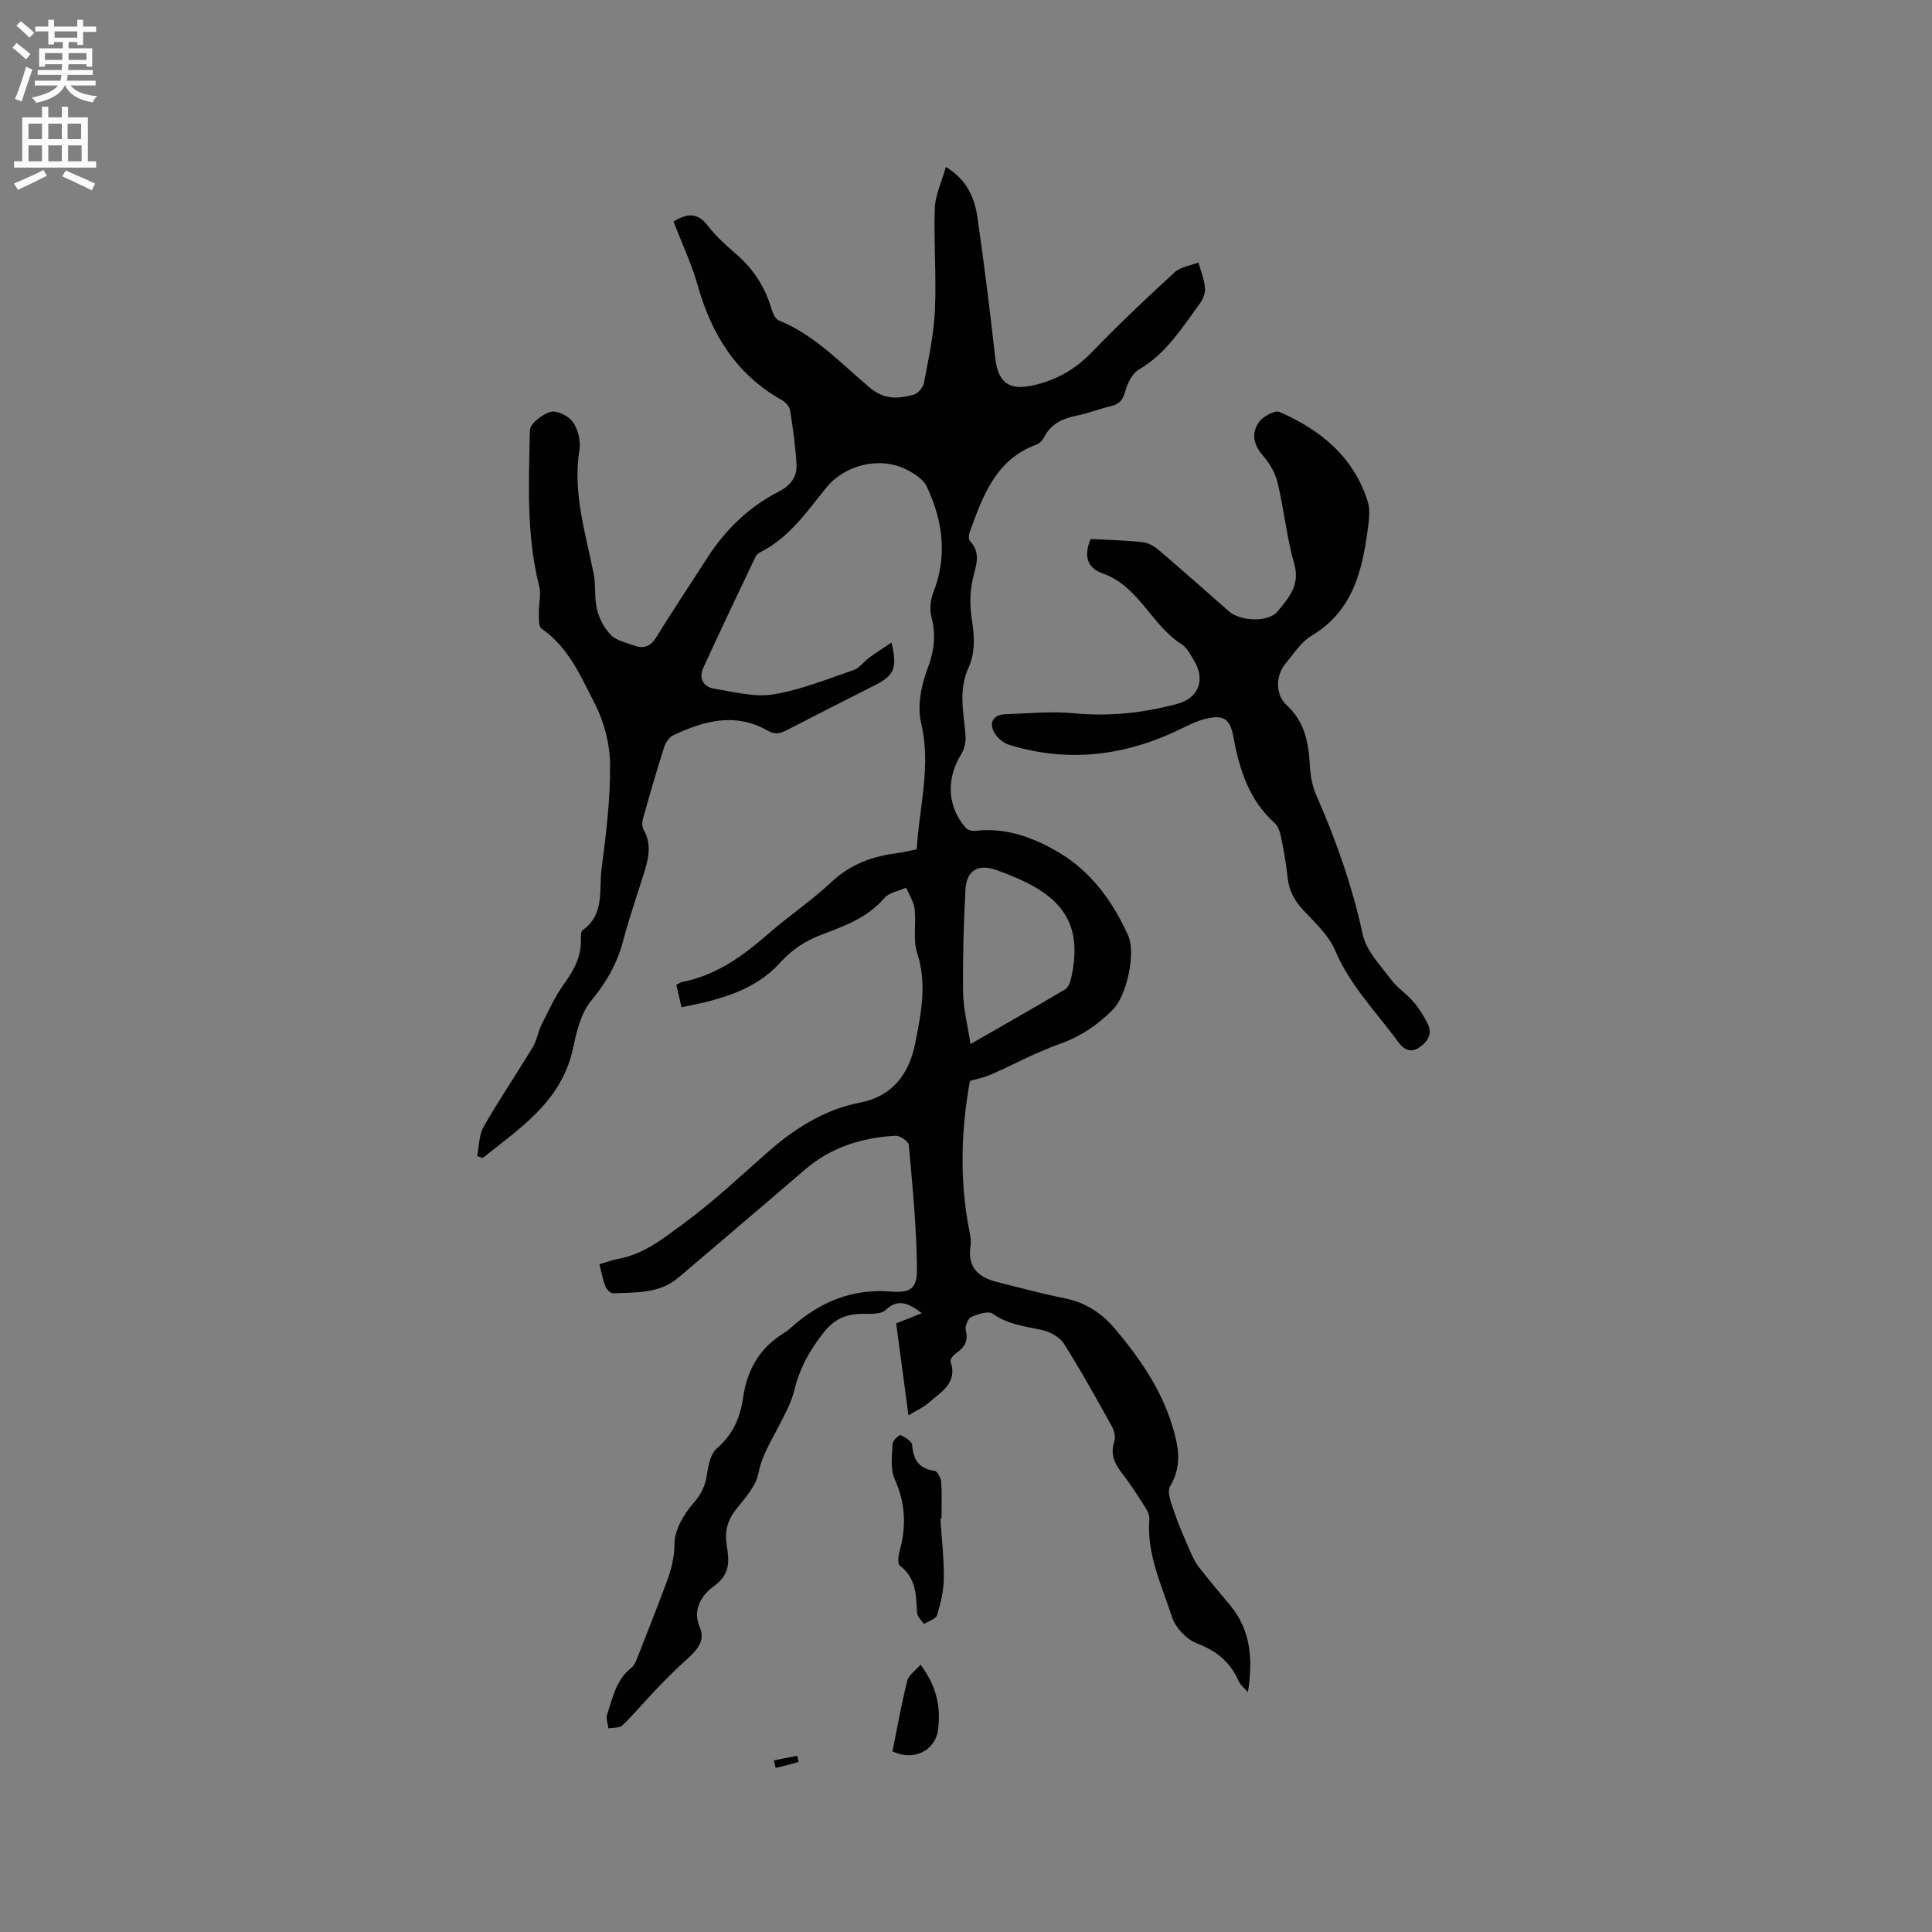 <svg enable-background="new 0 0 400 400" viewBox="0 0 400 400" xmlns="http://www.w3.org/2000/svg"><rect x="0" y="0" width="400" height="400" fill="#808080" stroke="none"/><g fill="#010102"><path d="m124.1 261.75c1.53-.45 2.72-.9 3.96-1.13 5.25-.98 9.09-4.08 13.34-7.2 6.23-4.56 11.71-9.74 17.44-14.79 5.34-4.71 11.66-8.91 19.19-10.34 6.62-1.26 10.17-5.84 11.42-12.16 1.23-6.2 2.54-12.37.44-18.8-.91-2.8-.17-6.1-.53-9.13-.18-1.52-1.14-2.95-1.75-4.42-1.54.7-3.53 1-4.52 2.16-3.5 4.09-8.29 5.79-13.02 7.59-3.37 1.29-6.04 3.01-8.62 5.85-5.21 5.75-12.64 7.67-20.35 9.16-.41-1.76-.74-3.16-1.08-4.65.53-.25.88-.52 1.26-.59 7-1.38 12.51-5.35 17.76-9.94 4.22-3.7 8.95-6.85 13.03-10.68 3.92-3.69 8.45-5.39 13.59-6.03 1.36-.17 2.69-.53 4.14-.82.5-8.73 3.03-17.21.91-26.12-.84-3.53.03-7.88 1.36-11.38 1.4-3.68 1.72-6.94.76-10.66-.4-1.56-.17-3.54.43-5.07 2.94-7.54 1.92-14.83-1.38-21.86-.72-1.53-2.64-2.74-4.28-3.56-5.49-2.72-12.67-.96-16.52 3.78-4 4.91-7.58 10.25-13.47 13.26-.46.23-.97.6-1.18 1.03-3.63 7.62-7.25 15.23-10.77 22.9-1.05 2.29-.1 4.09 2.34 4.47 4.02.63 8.24 1.78 12.11 1.14 5.68-.93 11.16-3.16 16.66-5.04 1.2-.41 2.06-1.74 3.16-2.54 1.43-1.05 2.94-1.99 4.64-3.14 1.26 5.23.57 6.79-3.33 8.77-6.13 3.12-12.28 6.22-18.39 9.38-1.39.72-2.42.93-4.01.03-6.6-3.76-13.11-1.98-19.42 1-.85.4-1.61 1.51-1.91 2.45-1.57 4.92-3 9.88-4.4 14.85-.19.67-.22 1.61.11 2.18 2.11 3.68.7 7.16-.41 10.69-1.3 4.14-2.71 8.26-3.81 12.45-1.23 4.7-3.51 8.6-6.63 12.39-2.14 2.59-3.01 6.47-3.76 9.92-2.37 10.91-10.93 16.38-18.68 22.61-.38-.14-.76-.28-1.14-.41.42-2.05.36-4.37 1.35-6.09 3.2-5.6 6.84-10.95 10.18-16.48.84-1.39 1.06-3.14 1.8-4.62 1.45-2.89 2.8-5.88 4.68-8.48 2.05-2.85 3.59-5.7 3.47-9.28-.02-.61-.02-1.55.34-1.81 4.64-3.23 3.36-8.36 3.94-12.75.94-7.13 1.82-14.35 1.76-21.52-.03-4.23-1.21-8.82-3.14-12.59-2.89-5.64-5.45-11.73-11.07-15.59-.64-.44-.52-2.15-.54-3.28-.04-1.83.52-3.77.08-5.48-2.71-10.65-2.14-21.49-1.94-32.28.03-1.38 2.59-3.37 4.32-3.83 1.31-.35 3.73.87 4.61 2.13 1.06 1.5 1.63 3.89 1.34 5.71-1.44 8.89 1.27 17.21 2.94 25.7.48 2.43.11 5.04.71 7.43.48 1.9 1.52 3.9 2.89 5.26 1.19 1.17 3.18 1.57 4.86 2.17 1.92.69 3.32.19 4.49-1.72 3.39-5.5 6.99-10.87 10.48-16.31 3.79-5.92 8.67-10.68 14.95-13.89 2.32-1.19 3.76-2.99 3.62-5.5-.2-3.78-.74-7.55-1.33-11.3-.12-.78-.95-1.69-1.7-2.11-9.42-5.3-14.58-13.6-17.44-23.78-1.25-4.46-3.28-8.71-5-13.2 2.61-1.56 4.83-2.08 7.06.81 1.67 2.17 3.73 4.07 5.82 5.86 3.56 3.05 6.01 6.74 7.35 11.23.28.95.82 2.27 1.57 2.58 7.48 3.02 12.86 8.91 18.83 13.91 3.09 2.59 5.92 2.31 9.08 1.46.89-.24 1.96-1.48 2.14-2.41.93-4.95 2.03-9.94 2.27-14.95.33-7.06-.26-14.17-.02-21.24.1-2.75 1.42-5.45 2.29-8.54 4.39 2.62 5.95 6.41 6.55 10.5 1.39 9.65 2.59 19.32 3.67 29.01.58 5.16 2.85 6.81 7.81 5.71 4.81-1.07 8.72-3.28 12.17-6.85 5.52-5.71 11.3-11.19 17.16-16.56 1.23-1.13 3.27-1.38 4.93-2.03.49 1.75 1.2 3.48 1.37 5.26.1 1.04-.42 2.35-1.07 3.23-3.68 5.01-6.96 10.37-12.61 13.66-1.38.8-2.38 2.83-2.83 4.49-.49 1.8-1.24 2.7-3.01 3.11-2.37.55-4.66 1.47-7.03 1.95-2.95.59-5.4 1.7-6.81 4.55-.3.61-.95 1.22-1.58 1.46-8.49 3.14-11.09 10.73-13.82 18.21-.19.52-.21 1.42.1 1.75 2.4 2.58 1.17 5.17.54 8.02-.6 2.67-.58 5.63-.14 8.36.56 3.45.7 6.75-.75 9.95-2.11 4.65-.92 9.35-.57 14.08.09 1.23-.26 2.69-.91 3.74-3.15 5.07-2.89 10.9.99 15.26.39.43 1.3.66 1.92.59 6.42-.78 12.26 1.46 17.44 4.55 6.56 3.92 11.07 10.1 14.22 17.11 1.65 3.67-.31 12.49-3.17 15.37-3.18 3.2-6.75 5.59-11.1 7.13-4.86 1.72-9.44 4.24-14.19 6.32-1.32.58-2.78.86-4.3 1.31-1.79 9.9-2.19 20.3-.18 30.72.22 1.14.48 2.36.31 3.47-.68 4.34 1.58 6.44 5.39 7.4 4.72 1.19 9.42 2.45 14.19 3.42 4.27.87 7.59 3.05 10.34 6.31 5.02 5.96 9.44 12.32 11.77 19.81 1.3 4.18 2.26 8.44-.38 12.8-.74 1.23.37 3.78.98 5.6.89 2.67 2.06 5.25 3.19 7.84.5 1.14 1.04 2.31 1.8 3.28 2.08 2.68 4.28 5.26 6.45 7.87 4.32 5.19 4.77 11.29 3.7 18.01-.66-.77-1.54-1.44-1.94-2.33-1.73-3.91-4.56-6.22-8.63-7.77-2.15-.82-4.45-3.27-5.16-5.48-2.13-6.58-5.27-13.01-4.68-20.27.07-.92-.58-1.99-1.12-2.84-1.48-2.32-2.98-4.64-4.67-6.82-1.52-1.97-2.31-3.88-1.45-6.43.31-.92-.09-2.31-.61-3.25-3.19-5.74-6.37-11.49-9.89-17.03-.87-1.36-2.88-2.4-4.55-2.77-3.51-.77-7.01-1.12-10.12-3.35-.9-.65-3.1.07-4.46.68-.69.31-1.34 1.93-1.14 2.74.58 2.27-.29 3.59-2.04 4.78-.53.36-1.25 1.28-1.11 1.68 1.52 4.48-1.97 6.29-4.5 8.53-1.06.94-2.43 1.54-4.21 2.63-.91-6.8-1.74-13.03-2.55-19.04 1.92-.76 3.62-1.44 5.32-2.12-2.66-2-4.86-3.15-7.5-.66-.99.94-3.19.79-4.84.8-3.28.01-5.75 1.05-7.91 3.76-2.89 3.64-5.04 7.44-6.13 11.99-.63 2.62-2.01 5.08-3.25 7.52-1.61 3.17-3.51 6.06-4.22 9.78-.52 2.69-2.81 5.14-4.63 7.44-1.78 2.25-2.36 4.52-1.93 7.34.48 3.14.91 5.99-2.64 8.54-2.07 1.48-4.68 4.55-2.91 8.55 1.26 2.83-.79 4.92-2.89 6.78-2.25 2-4.36 4.18-6.45 6.36-2.27 2.36-4.36 4.9-6.72 7.16-.6.57-1.9.42-2.87.6-.11-.95-.56-2.02-.28-2.84 1.17-3.46 1.82-7.21 5.02-9.69.76-.58 1.11-1.77 1.5-2.74 1.94-4.92 3.88-9.85 5.73-14.81.98-2.62 1.69-5.17 1.71-8.18.02-2.83 1.9-6.07 3.88-8.32 1.67-1.9 2.49-3.63 2.84-6.02.28-1.88.76-4.26 2.05-5.37 3.33-2.84 4.84-6.42 5.42-10.45.84-5.82 3.43-10.38 8.51-13.46.54-.33 1.03-.75 1.51-1.17 5.86-5.21 12.48-8.02 20.54-7.39 4.17.32 5.49-.6 5.45-4.75-.09-8.54-.93-17.09-1.69-25.61-.07-.74-1.82-1.93-2.74-1.89-7 .36-13.41 2.39-18.85 7.08-8.66 7.47-17.39 14.84-26.09 22.27-3.98 3.39-8.87 3.06-13.6 3.26-.52.02-1.32-.86-1.56-1.48-.5-1.31-.76-2.77-1.22-4.53zm76.83-45.59c6.95-3.99 13.29-7.58 19.56-11.3.66-.39 1.09-1.49 1.28-2.34 2.19-9.83-.72-15.77-9.86-20.09-1.81-.86-3.68-1.61-5.57-2.28-3.83-1.37-6.25.01-6.46 4.1-.37 7.08-.57 14.17-.48 21.25.06 3.41.95 6.8 1.53 10.66z"/><path d="m225.78 111.59c3.64.2 7.24.28 10.8.66 1.14.12 2.37.82 3.28 1.59 4.92 4.2 9.75 8.49 14.61 12.76 2.32 2.04 8.11 2.31 10.02 0 2.27-2.75 4.74-5.41 3.47-9.85-1.57-5.47-2.11-11.24-3.44-16.79-.48-2.02-1.66-4.06-3.04-5.63-1.99-2.27-2.45-4.65-.84-6.91.84-1.19 3.29-2.55 4.27-2.13 8.52 3.72 15.4 9.34 18.28 18.61.56 1.79.22 3.95-.04 5.89-1.16 8.69-3.22 16.84-11.61 21.83-2.18 1.3-3.69 3.76-5.4 5.79-2.05 2.43-2.12 6.41.21 8.54 3.8 3.48 4.6 7.87 4.85 12.65.11 2.05.51 4.21 1.33 6.07 4.12 9.32 7.45 18.83 9.62 28.84.72 3.35 3.62 6.3 5.8 9.23 1.31 1.76 3.27 3.02 4.72 4.7 1.15 1.34 2.1 2.91 2.9 4.5 1.04 2.07.09 3.64-1.65 4.88-1.87 1.34-3.39.37-4.39-1.02-4.52-6.22-10.02-11.71-13.11-19.03-1.34-3.17-4.21-5.77-6.64-8.39-1.82-1.96-2.91-4.02-3.19-6.68-.29-2.84-.81-5.66-1.38-8.46-.2-.99-.58-2.17-1.28-2.81-5.35-4.8-7.34-11.14-8.58-17.91-.68-3.72-2.08-4.59-5.73-3.7-1.82.44-3.56 1.32-5.27 2.15-11.39 5.53-23.16 7-35.36 3.26-1.27-.39-2.67-1.57-3.24-2.75-.97-2-.02-3.52 2.35-3.6 4.75-.16 9.54-.66 14.24-.21 7.31.71 14.38-.06 21.39-1.94 4.47-1.2 5.91-5.03 3.43-9.07-.72-1.17-1.41-2.57-2.5-3.26-6.27-3.97-8.85-11.99-16.28-14.65-3.37-1.17-4.01-3.59-2.6-7.16z"/><path d="m194.7 314.4c.26 4.11.75 8.22.71 12.32-.02 2.57-.64 5.19-1.4 7.67-.25.82-1.78 1.24-2.72 1.85-.5-.78-1.39-1.55-1.43-2.36-.18-3.62-.19-7.17-3.53-9.7-.5-.38-.37-2-.11-2.93 1.46-5.14 1.28-10.01-.99-15.02-.95-2.09-.52-4.88-.43-7.33.02-.65 1.4-1.9 1.66-1.78.95.43 2.32 1.27 2.39 2.05.24 3.07 1.4 4.91 4.64 5.35.57.08 1.31 1.44 1.37 2.25.18 2.52.07 5.07.07 7.61-.09.01-.16.02-.23.02z"/><path d="m184.77 362.6c1.01-4.96 1.87-9.84 3.07-14.64.29-1.16 1.68-2.05 2.75-3.29 3.3 4.35 4.21 8.7 3.64 13.32-.54 4.47-5.02 6.74-9.46 4.61z"/><path d="m160.24 364.47c1.61-.33 3.21-.67 4.82-.94.02 0 .3 1.28.27 1.28-1.57.45-3.15.83-4.74 1.22-.12-.52-.23-1.04-.35-1.56z"/></g><path d="m2.6 9.9.8-1c.9.7 1.9 1.4 2.9 2.3l-.9 1.1c-1.1-1-2-1.8-2.8-2.4zm.5 10.6c.9-2.1 1.6-4.3 2.3-6.7.4.2.8.4 1.3.6-.7 2.1-1.5 4.3-2.2 6.6zm.3-15.2.9-.9c1 .8 2 1.6 2.8 2.4l-1 1c-.9-.9-1.8-1.7-2.7-2.5zm12.6-1.2h1.2v1.4h2.7v1.1h-2.7v2.7h-1.2v-.6h-1.8v1.3h4.9v3.8h-1.2v-.5h-3.7c0 .4-.1.9-.1 1.2h5.1v1h-5.2c0 .5-.1.9-.2 1.2h6v1h-5.2c1.1 1.3 2.9 2 5.5 2.2-.4.4-.7.8-.9 1.3-2.9-.5-4.8-1.6-5.7-3.5h-.1c-.8 1.7-2.7 2.9-5.9 3.6-.2-.4-.6-.8-.9-1.1 2.8-.6 4.6-1.4 5.4-2.5h-4.8v-1h5.3c.1-.3.2-.7.2-1.2h-4.9v-1h5c0-.4 0-.8.1-1.2h-3.6v.5h-1.2v-3.8h4.9v-1.3h-1.8v.5h-1.2v-2.7h-2.7v-1h2.7v-1.4h1.2v1.4h4.8zm-6.7 8.3h3.6c0-.4 0-.9 0-1.4h-3.6zm1.9-4.6h4.8v-1.3h-4.7v1.3zm6.7 3.2h-3.7v1.4h3.7z" fill="#fcfbfa"/><path d="m8.7 22.1h1.3v2.2h2.8v-2.2h1.3v2.2h4.1v9.1h1.7v1.3h-17v-1.3h1.7v-9.1h4.1zm.3 13.1.7 1.2c-1.8.9-3.8 1.9-6 2.9-.2-.4-.5-.8-.8-1.3 2.3-1 4.4-1.9 6.1-2.8zm-3.1-6.4h2.8v-3.2h-2.8zm0 4.6h2.8v-3.3h-2.8zm4.1-4.6h2.8v-3.2h-2.8zm0 4.6h2.8v-3.3h-2.8zm3.6 1.9c2.1.9 4.1 1.8 6.1 2.7l-.7 1.4c-2.2-1.1-4.2-2-6.1-2.9zm3.2-9.7h-2.8v3.2h2.8zm-2.7 7.8h2.8v-3.3h-2.8z" fill="#fcfbfa"/></svg>